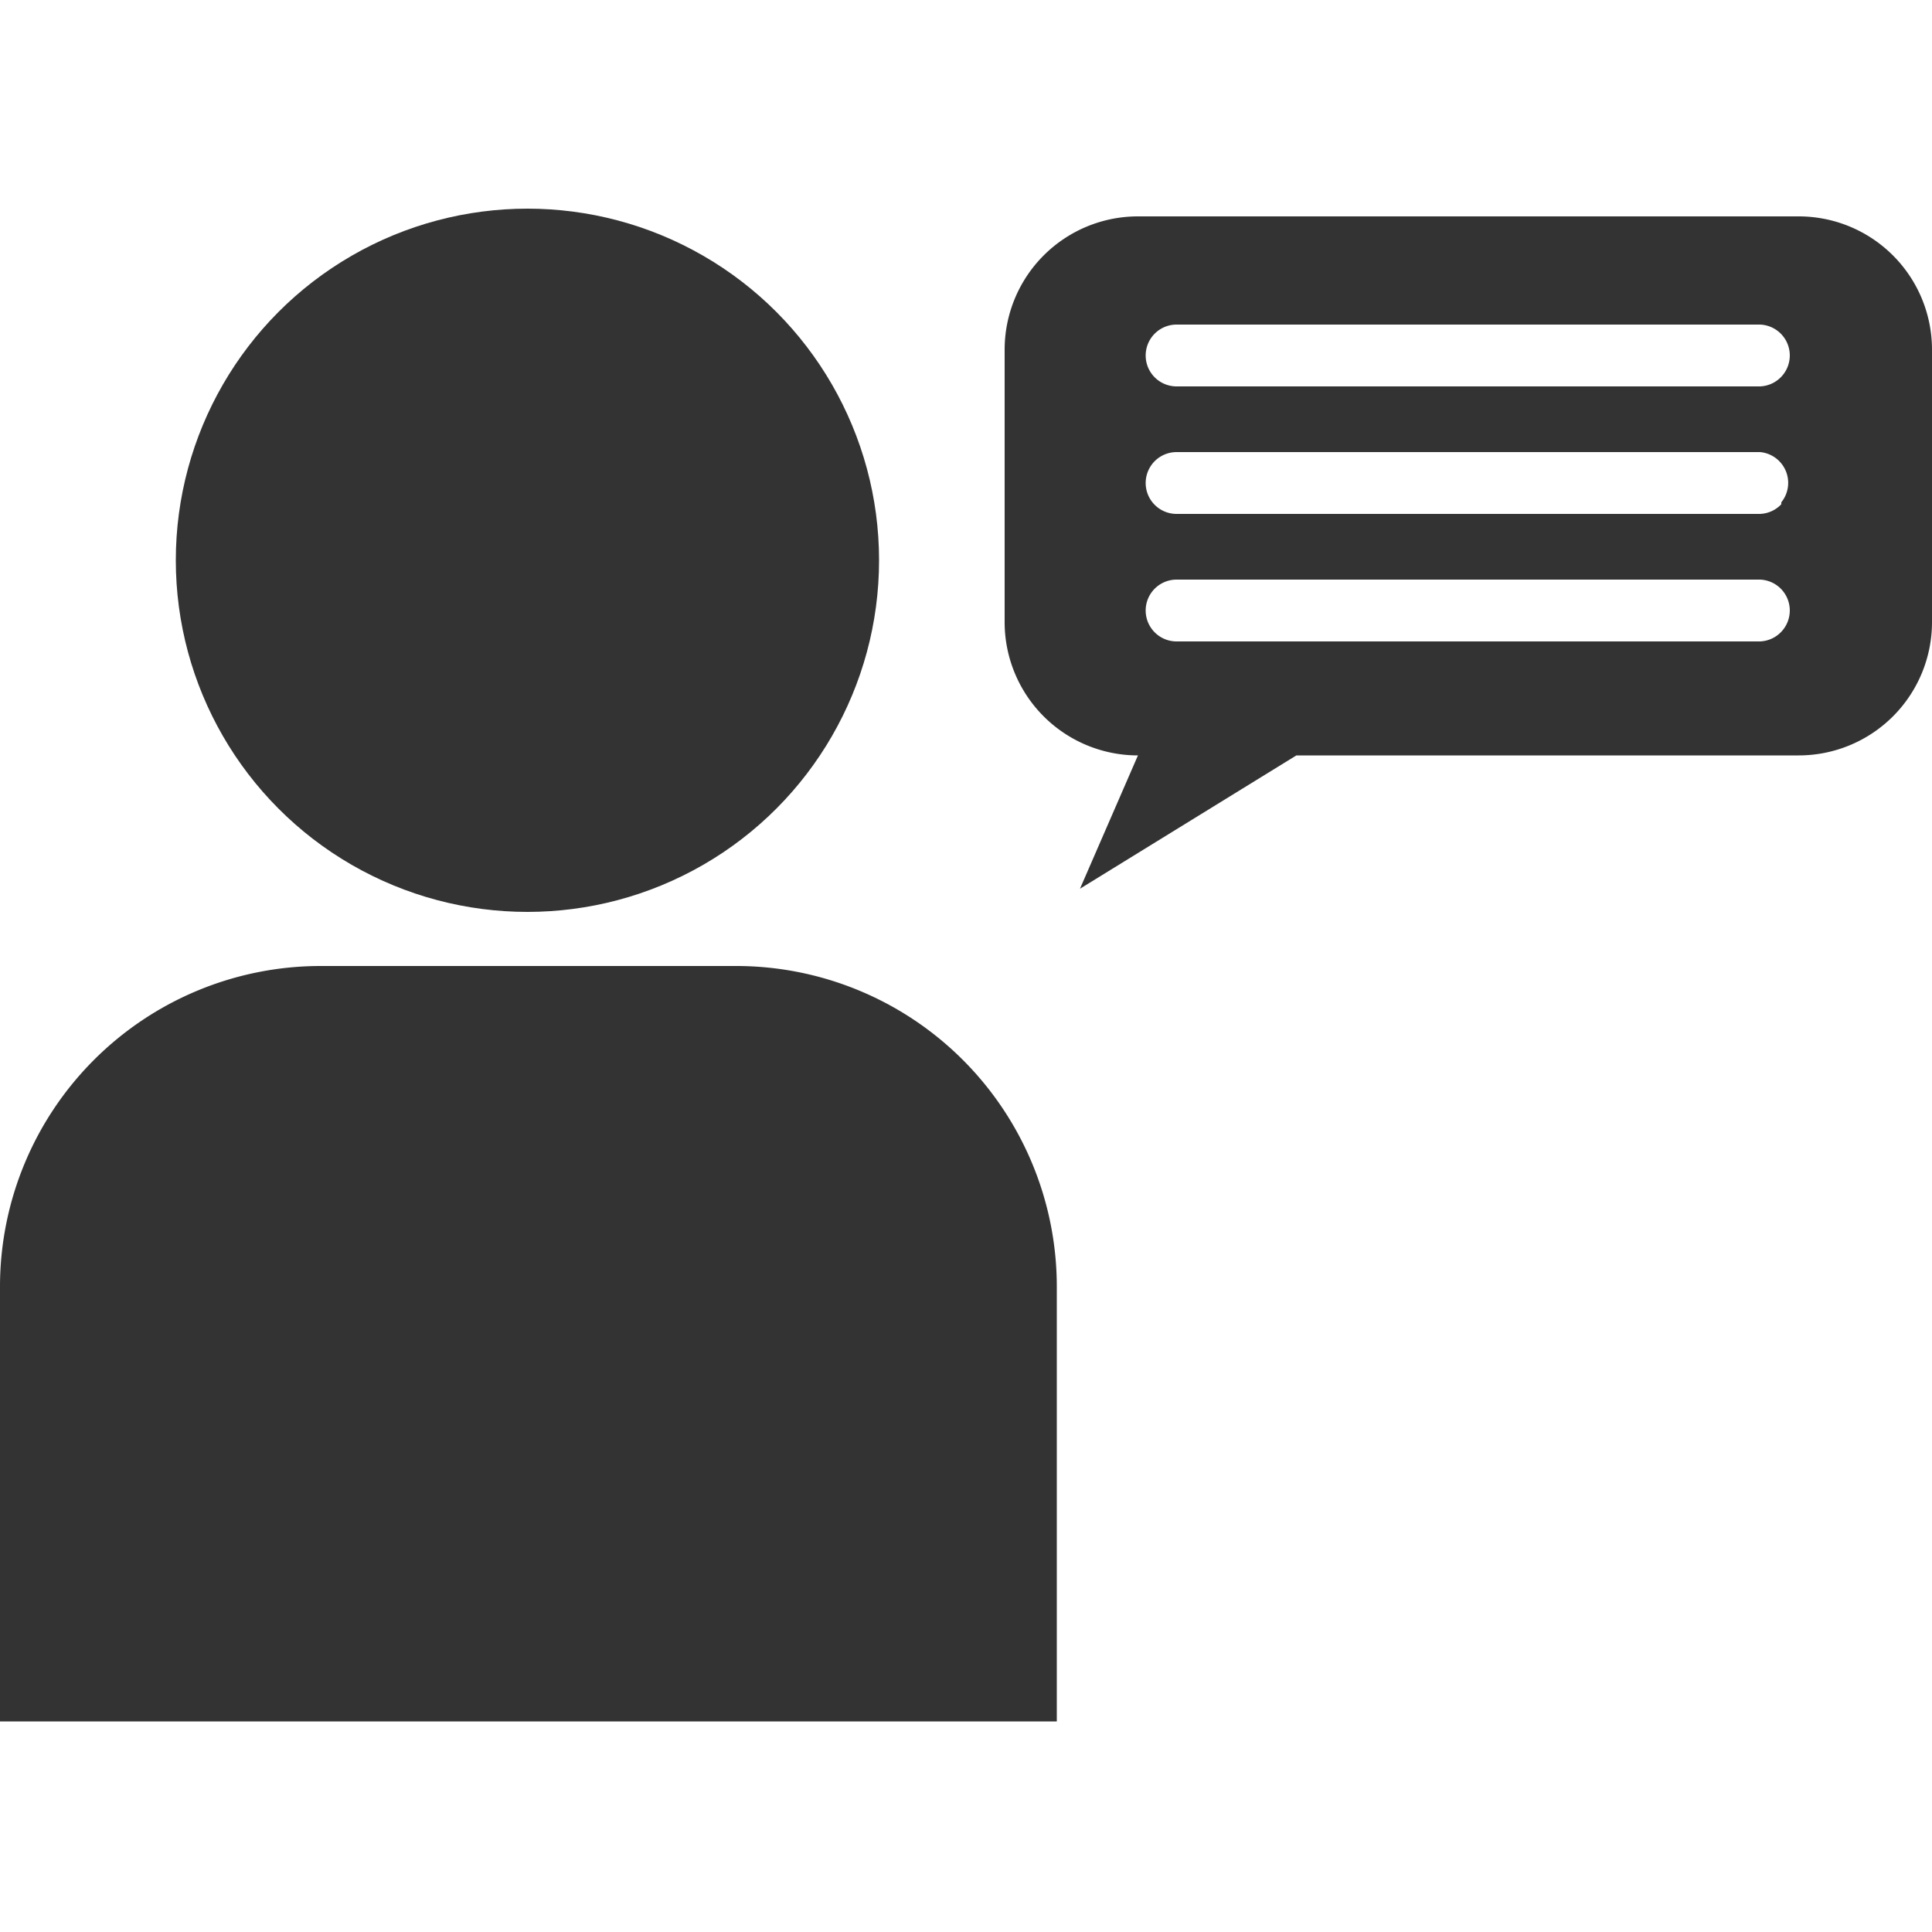 <svg id="Layer_1" data-name="Layer 1" xmlns="http://www.w3.org/2000/svg" width="100" height="100" viewBox="0 0 100 100"><title>Artboard 1</title><circle cx="27.3" cy="29" r="18.2" fill="#333"/><path d="M0,89.1H54.7V66.6A16.6,16.6,0,0,0,38.1,50H16.6A16.6,16.6,0,0,0,0,66.6Z" fill="#333"/><path d="M93.1,11.2H58.9A6.9,6.9,0,0,0,52,18.1V32.2a6.9,6.9,0,0,0,6.9,6.9l-3,6.9,11.2-6.9h26a6.9,6.9,0,0,0,6.9-6.9V18.1A6.9,6.9,0,0,0,93.1,11.2Zm-.9,21.5a1.6,1.6,0,0,1-1.1.5H60.9a1.6,1.6,0,0,1,0-3.2H91.1a1.6,1.6,0,0,1,1.1,2.7Zm0-6.6a1.6,1.6,0,0,1-1.1.5H60.9a1.6,1.6,0,0,1,0-3.2H91.1A1.6,1.6,0,0,1,92.2,26Zm0-6.6a1.6,1.6,0,0,1-1.1.5H60.9a1.6,1.6,0,0,1,0-3.2H91.1a1.6,1.6,0,0,1,1.1,2.7Z" fill="#333"/></svg>
